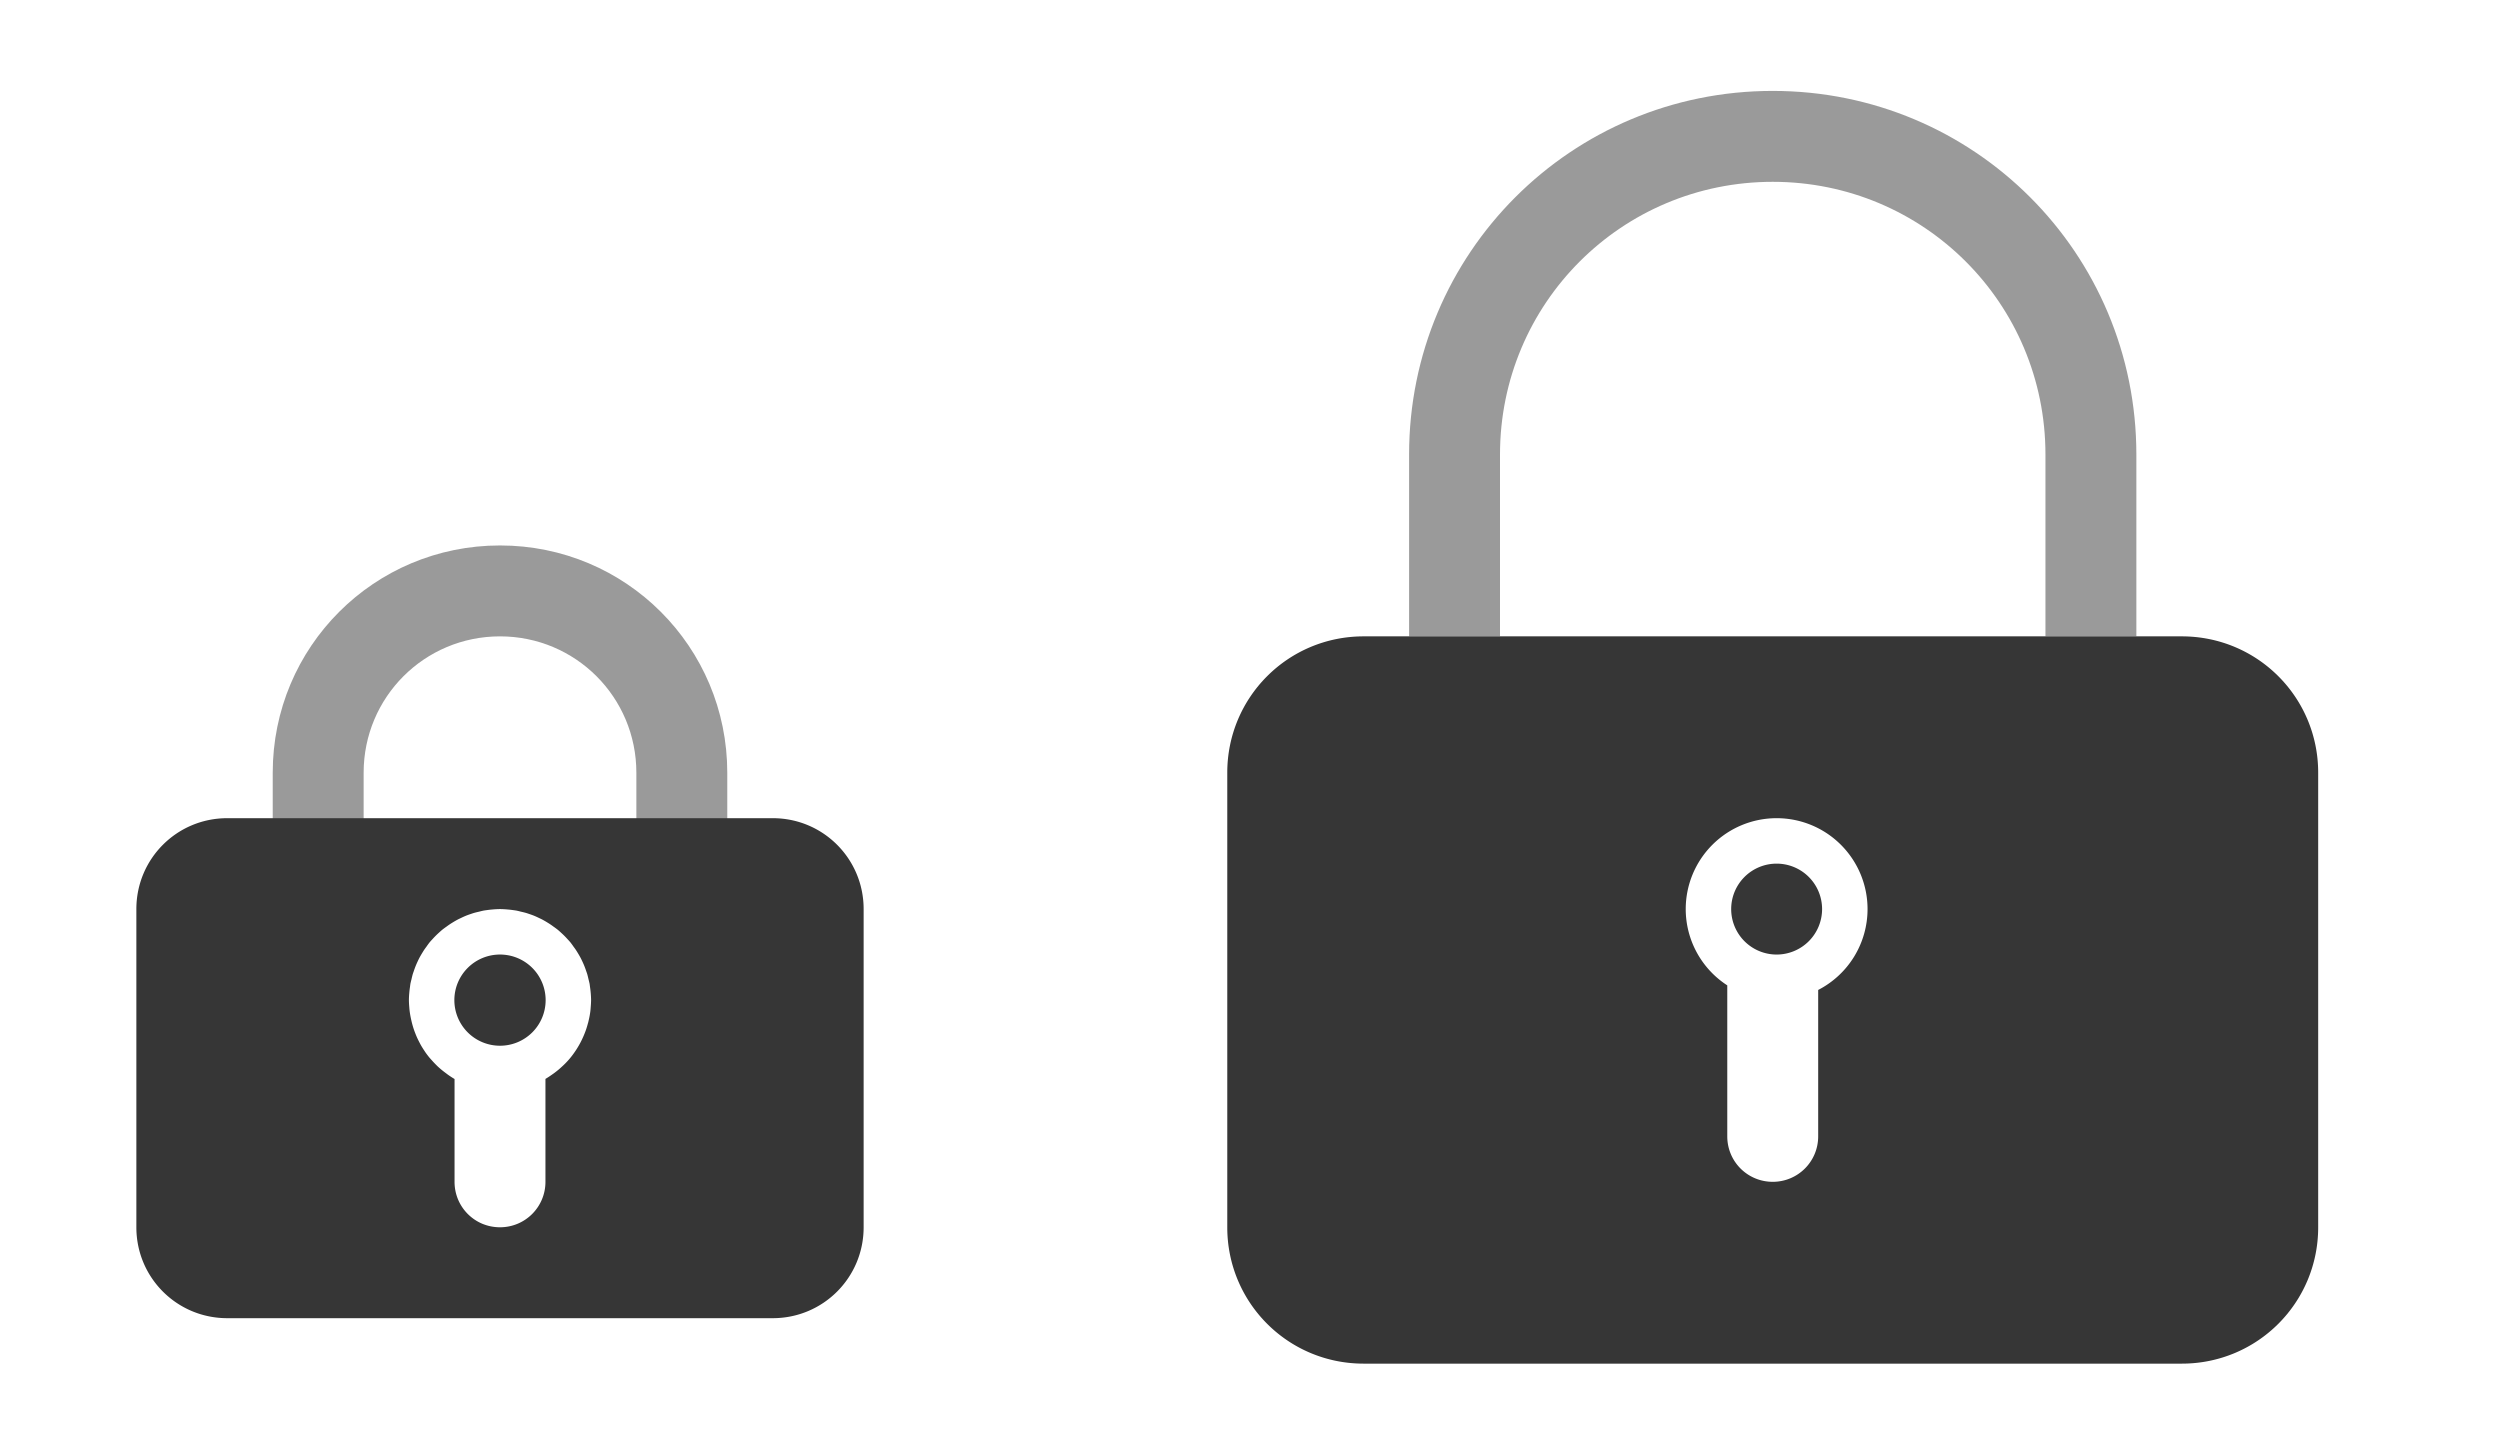 <?xml version="1.0" encoding="UTF-8" standalone="no"?>
<svg
   id="svg4168"
   width="55"
   height="32"
   inkscape:version="1.3.2 (091e20ef0f, 2023-11-25)"
   sodipodi:docname="plasmavault.svg"
   version="1.1"
   viewBox="0 0 55 32"
   xmlns:inkscape="http://www.inkscape.org/namespaces/inkscape"
   xmlns:sodipodi="http://sodipodi.sourceforge.net/DTD/sodipodi-0.dtd"
   xmlns="http://www.w3.org/2000/svg"
   xmlns:svg="http://www.w3.org/2000/svg">
  <sodipodi:namedview
     id="namedview11"
     bordercolor="#666666"
     borderopacity="1"
     gridtolerance="10"
     guidetolerance="10"
     inkscape:bbox-nodes="true"
     inkscape:current-layer="svg4168"
     inkscape:cx="22.566163"
     inkscape:cy="20.081815"
     inkscape:pageopacity="0"
     inkscape:pageshadow="2"
     inkscape:snap-bbox="true"
     inkscape:snap-bbox-edge-midpoints="true"
     inkscape:window-height="1012"
     inkscape:window-maximized="1"
     inkscape:window-width="1920"
     inkscape:window-x="0"
     inkscape:window-y="32"
     inkscape:zoom="14.490722"
     objecttolerance="10"
     pagecolor="#ffffff"
     showgrid="true"
     inkscape:showpageshadow="2"
     inkscape:pagecheckerboard="0"
     inkscape:deskcolor="#d1d1d1">
    <inkscape:grid
       id="grid838"
       type="xygrid"
       originx="0"
       originy="0"
       spacingy="1"
       spacingx="1"
       units="px"
       visible="true" />
  </sodipodi:namedview>
  <defs
     id="defs4157">
    <style
       id="current-color-scheme"
       type="text/css">.ColorScheme-Text { color:#363636; } .ColorScheme-Highlight { color:#5294e2; } .ColorScheme-ButtonBackground { color:#363636; }</style>
  </defs>
  <g
     id="22-22-plasmavault"
     transform="translate(0,10)"
     enable-background="new">
    <rect
       id="rect4192-3-3"
       x="-4.2691999e-11"
       y="-2.6673001e-11"
       width="22"
       height="22"
       opacity="0" />
    <rect
       id="rect5737-9-6"
       transform="rotate(-90)"
       x="-18.997"
       y="2.998"
       width="16"
       height="16"
       color="#bebebe"
       fill="none" />
    <path
       id="rect858"
       d="M 11,2 C 8.23,2 6,4.23 6,7 v 3 H 8 V 7 c 0,-1.662 1.338,-3 3,-3 1.662,0 3,1.338 3,3 v 3 h 2 V 7 C 16,4.23 13.77,2 11,2 Z"
       class="ColorScheme-Text"
       fill="currentColor"
       style="opacity:0.5" />
    <path
       id="rect836"
       d="M 5 8 C 3.892 8 3 8.892 3 10 L 3 17 C 3 18.108 3.892 19 5 19 L 17 19 C 18.108 19 19 18.108 19 17 L 19 10 C 19 8.892 18.108 8 17 8 L 7 8 L 5 8 z M 11 10 A 2.003 2.003 0 0 1 11.158 10.008 A 2.003 2.003 0 0 1 11.293 10.023 A 2.003 2.003 0 0 1 11.361 10.033 A 2.003 2.003 0 0 1 11.461 10.057 A 2.003 2.003 0 0 1 11.578 10.086 A 2.003 2.003 0 0 1 11.635 10.105 A 2.003 2.003 0 0 1 11.754 10.148 A 2.003 2.003 0 0 1 11.857 10.195 A 2.003 2.003 0 0 1 11.924 10.227 A 2.003 2.003 0 0 1 12.039 10.293 A 2.003 2.003 0 0 1 12.107 10.336 A 2.003 2.003 0 0 1 12.176 10.385 A 2.003 2.003 0 0 1 12.271 10.455 A 2.003 2.003 0 0 1 12.342 10.518 A 2.003 2.003 0 0 1 12.416 10.588 A 2.003 2.003 0 0 1 12.486 10.662 A 2.003 2.003 0 0 1 12.549 10.732 A 2.003 2.003 0 0 1 12.619 10.828 A 2.003 2.003 0 0 1 12.668 10.896 A 2.003 2.003 0 0 1 12.711 10.965 A 2.003 2.003 0 0 1 12.777 11.08 A 2.003 2.003 0 0 1 12.809 11.146 A 2.003 2.003 0 0 1 12.855 11.25 A 2.003 2.003 0 0 1 12.898 11.369 A 2.003 2.003 0 0 1 12.918 11.426 A 2.003 2.003 0 0 1 12.947 11.543 A 2.003 2.003 0 0 1 12.971 11.643 A 2.003 2.003 0 0 1 12.98 11.711 A 2.003 2.003 0 0 1 12.996 11.846 A 2.003 2.003 0 0 1 13.004 12.004 A 2.003 2.003 0 0 1 12.996 12.152 A 2.003 2.003 0 0 1 12.988 12.246 A 2.003 2.003 0 0 1 12.971 12.354 A 2.003 2.003 0 0 1 12.947 12.465 A 2.003 2.003 0 0 1 12.941 12.492 A 2.003 2.003 0 0 1 12.934 12.514 A 2.003 2.003 0 0 1 12.891 12.658 A 2.003 2.003 0 0 1 12.863 12.732 A 2.003 2.003 0 0 1 12.83 12.811 A 2.003 2.003 0 0 1 12.773 12.93 A 2.003 2.003 0 0 1 12.738 12.994 A 2.003 2.003 0 0 1 12.676 13.096 A 2.003 2.003 0 0 1 12.627 13.168 A 2.003 2.003 0 0 1 12.561 13.256 A 2.003 2.003 0 0 1 12.5 13.328 A 2.003 2.003 0 0 1 12.436 13.396 A 2.003 2.003 0 0 1 12.355 13.473 A 2.003 2.003 0 0 1 12.287 13.533 A 2.003 2.003 0 0 1 12.193 13.607 A 2.003 2.003 0 0 1 12.135 13.648 A 2.003 2.003 0 0 1 12 13.736 L 12 16 C 12 16.554 11.554 17 11 17 C 10.861 17 10.729 16.972 10.609 16.922 C 10.25 16.77 10 16.416 10 16 L 10 13.738 A 2.003 2.003 0 0 1 9.854 13.643 A 2.003 2.003 0 0 1 9.809 13.609 A 2.003 2.003 0 0 1 9.721 13.541 A 2.003 2.003 0 0 1 9.627 13.459 A 2.003 2.003 0 0 1 9.582 13.414 A 2.003 2.003 0 0 1 9.498 13.324 A 2.003 2.003 0 0 1 9.443 13.262 A 2.003 2.003 0 0 1 9.361 13.154 A 2.003 2.003 0 0 1 9.334 13.113 A 2.003 2.003 0 0 1 9.26 12.994 A 2.003 2.003 0 0 1 9.225 12.928 A 2.003 2.003 0 0 1 9.174 12.824 A 2.003 2.003 0 0 1 9.131 12.719 A 2.003 2.003 0 0 1 9.109 12.66 A 2.003 2.003 0 0 1 9.068 12.525 A 2.003 2.003 0 0 1 9.051 12.455 A 2.003 2.003 0 0 1 9.031 12.361 A 2.003 2.003 0 0 1 9.012 12.242 A 2.003 2.003 0 0 1 9.004 12.156 A 2.003 2.003 0 0 1 8.996 12.004 A 2.003 2.003 0 0 1 9.004 11.846 A 2.003 2.003 0 0 1 9.02 11.711 A 2.003 2.003 0 0 1 9.029 11.643 A 2.003 2.003 0 0 1 9.053 11.543 A 2.003 2.003 0 0 1 9.082 11.426 A 2.003 2.003 0 0 1 9.102 11.369 A 2.003 2.003 0 0 1 9.145 11.25 A 2.003 2.003 0 0 1 9.191 11.146 A 2.003 2.003 0 0 1 9.223 11.08 A 2.003 2.003 0 0 1 9.289 10.965 A 2.003 2.003 0 0 1 9.332 10.896 A 2.003 2.003 0 0 1 9.381 10.828 A 2.003 2.003 0 0 1 9.451 10.732 A 2.003 2.003 0 0 1 9.514 10.662 A 2.003 2.003 0 0 1 9.584 10.588 A 2.003 2.003 0 0 1 9.658 10.518 A 2.003 2.003 0 0 1 9.729 10.455 A 2.003 2.003 0 0 1 9.824 10.385 A 2.003 2.003 0 0 1 9.893 10.336 A 2.003 2.003 0 0 1 9.961 10.293 A 2.003 2.003 0 0 1 10.076 10.227 A 2.003 2.003 0 0 1 10.143 10.195 A 2.003 2.003 0 0 1 10.246 10.148 A 2.003 2.003 0 0 1 10.365 10.105 A 2.003 2.003 0 0 1 10.422 10.086 A 2.003 2.003 0 0 1 10.539 10.057 A 2.003 2.003 0 0 1 10.639 10.033 A 2.003 2.003 0 0 1 10.707 10.023 A 2.003 2.003 0 0 1 10.842 10.008 A 2.003 2.003 0 0 1 11 10 z M 11 11 A 1.003 1.003 0 0 0 9.996 12.004 A 1.003 1.003 0 0 0 11 13.006 A 1.003 1.003 0 0 0 12.004 12.004 A 1.003 1.003 0 0 0 11 11 z "
       class="ColorScheme-Text"
       fill="currentColor" />
  </g>
  <g
     id="plasmavault">
    <rect
       id="rect838"
       transform="rotate(-90)"
       x="-32"
       y="23"
       width="32"
       height="32"
       color="#bebebe"
       fill="none" />
    <path
       id="rect840"
       d="M 30 14 C 28.338 14 27 15.338 27 17 L 27 27 C 27 28.662 28.338 30 30 30 L 48 30 C 49.662 30 51 28.662 51 27 L 51 17 C 51 15.338 49.662 14 48 14 L 30 14 z M 39.086 18 A 2 2 0 0 1 41.086 20 A 2 2 0 0 1 40 21.779 L 40 25 C 40 25.554 39.554 26 39 26 C 38.446 26 38 25.554 38 25 L 38 21.678 A 2 2 0 0 1 37.086 20 A 2 2 0 0 1 39.086 18 z M 39.086 19 A 1 1 0 0 0 38.086 20 A 1 1 0 0 0 39.086 21 A 1 1 0 0 0 40.086 20 A 1 1 0 0 0 39.086 19 z "
       class="ColorScheme-Text"
       fill="currentColor" />
    <path
       id="rect842"
       d="m 39,2 c -4.432,0 -8,3.568 -8,8 v 4 h 2 v -4 c 0,-3.324 2.676,-6 6,-6 3.324,0 6,2.676 6,6 v 4 h 2 V 10 C 47,5.568 43.432,2 39,2 Z"
       class="ColorScheme-Text"
       fill="currentColor"
       style="opacity:0.5" />
  </g>
</svg>
